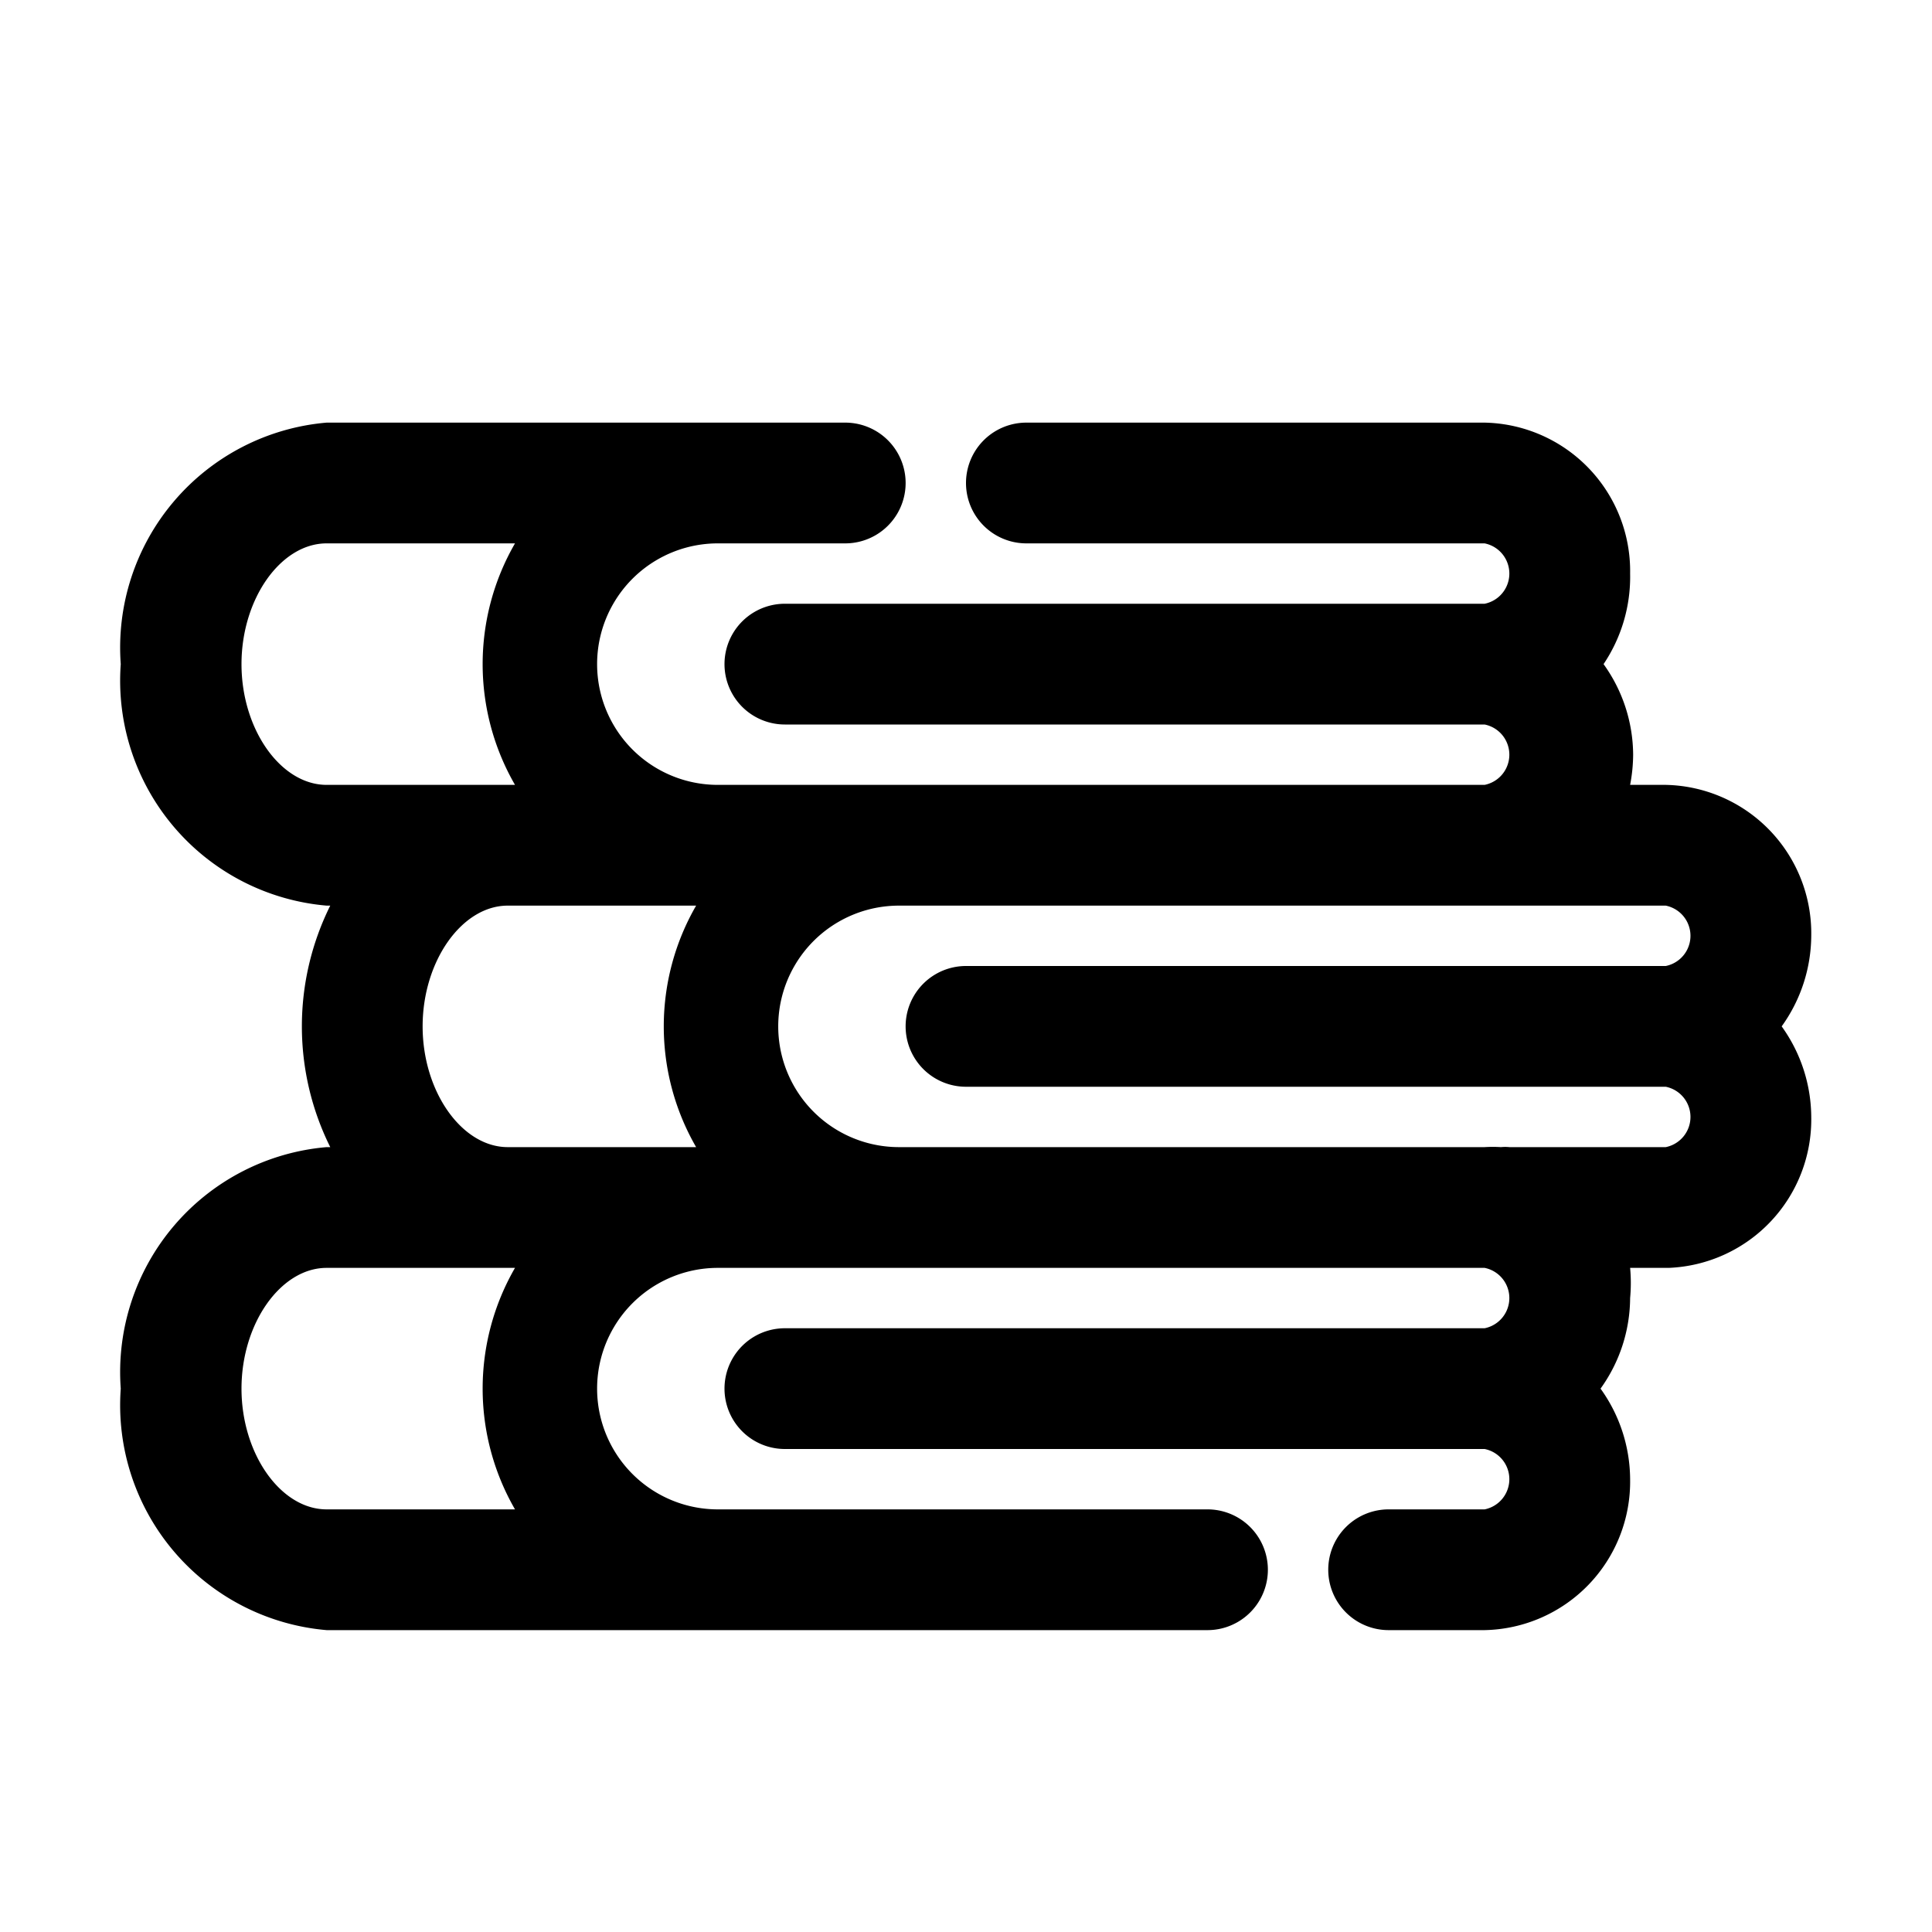 <svg xmlns="http://www.w3.org/2000/svg" viewBox="0 0 32 32"><defs><style></style></defs><g id="towels"><path class="cls-1" d="M30,15.5A2.46,2.46,0,0,0,27.59,13H27a2.73,2.73,0,0,0,.05-.5,2.59,2.59,0,0,0-.49-1.5A2.59,2.59,0,0,0,27,9.5,2.46,2.46,0,0,0,24.59,7H17a1,1,0,0,0,0,2h7.59a.51.51,0,0,1,0,1H13a1,1,0,0,0,0,2H24.59a.51.51,0,0,1,0,1H11.89a2,2,0,0,1,0-4H14a1,1,0,0,0,0-2H5.41A3.74,3.74,0,0,0,2,11a3.74,3.74,0,0,0,3.41,4h.06a4.49,4.49,0,0,0,0,4H5.41A3.74,3.74,0,0,0,2,23a3.74,3.74,0,0,0,3.41,4H20a1,1,0,0,0,0-2H11.89a2,2,0,0,1,0-4h12.7a.51.51,0,0,1,0,1H13a1,1,0,0,0,0,2H24.59a.51.51,0,0,1,0,1H23a1,1,0,0,0,0,2h1.59A2.46,2.46,0,0,0,27,24.5a2.59,2.59,0,0,0-.49-1.5A2.59,2.59,0,0,0,27,21.5,2.73,2.73,0,0,0,27,21h.64A2.46,2.46,0,0,0,30,18.5a2.59,2.59,0,0,0-.49-1.5A2.59,2.59,0,0,0,30,15.5ZM4,11c0-1.08.65-2,1.41-2H8.53a4,4,0,0,0,0,4H5.41C4.65,13,4,12.08,4,11ZM8.53,25H5.41C4.65,25,4,24.08,4,23s.65-2,1.41-2H8.53a4,4,0,0,0,0,4Zm3-6H8.41C7.65,19,7,18.08,7,17s.65-2,1.41-2h3.12a4,4,0,0,0,0,4ZM16,18H27.59a.51.51,0,0,1,0,1H25a.7.7,0,0,0-.14,0,2.23,2.23,0,0,0-.27,0h-9.7a2,2,0,0,1,0-4h12.7a.51.51,0,0,1,0,1H16a1,1,0,0,0,0,2Z"/></g></svg>